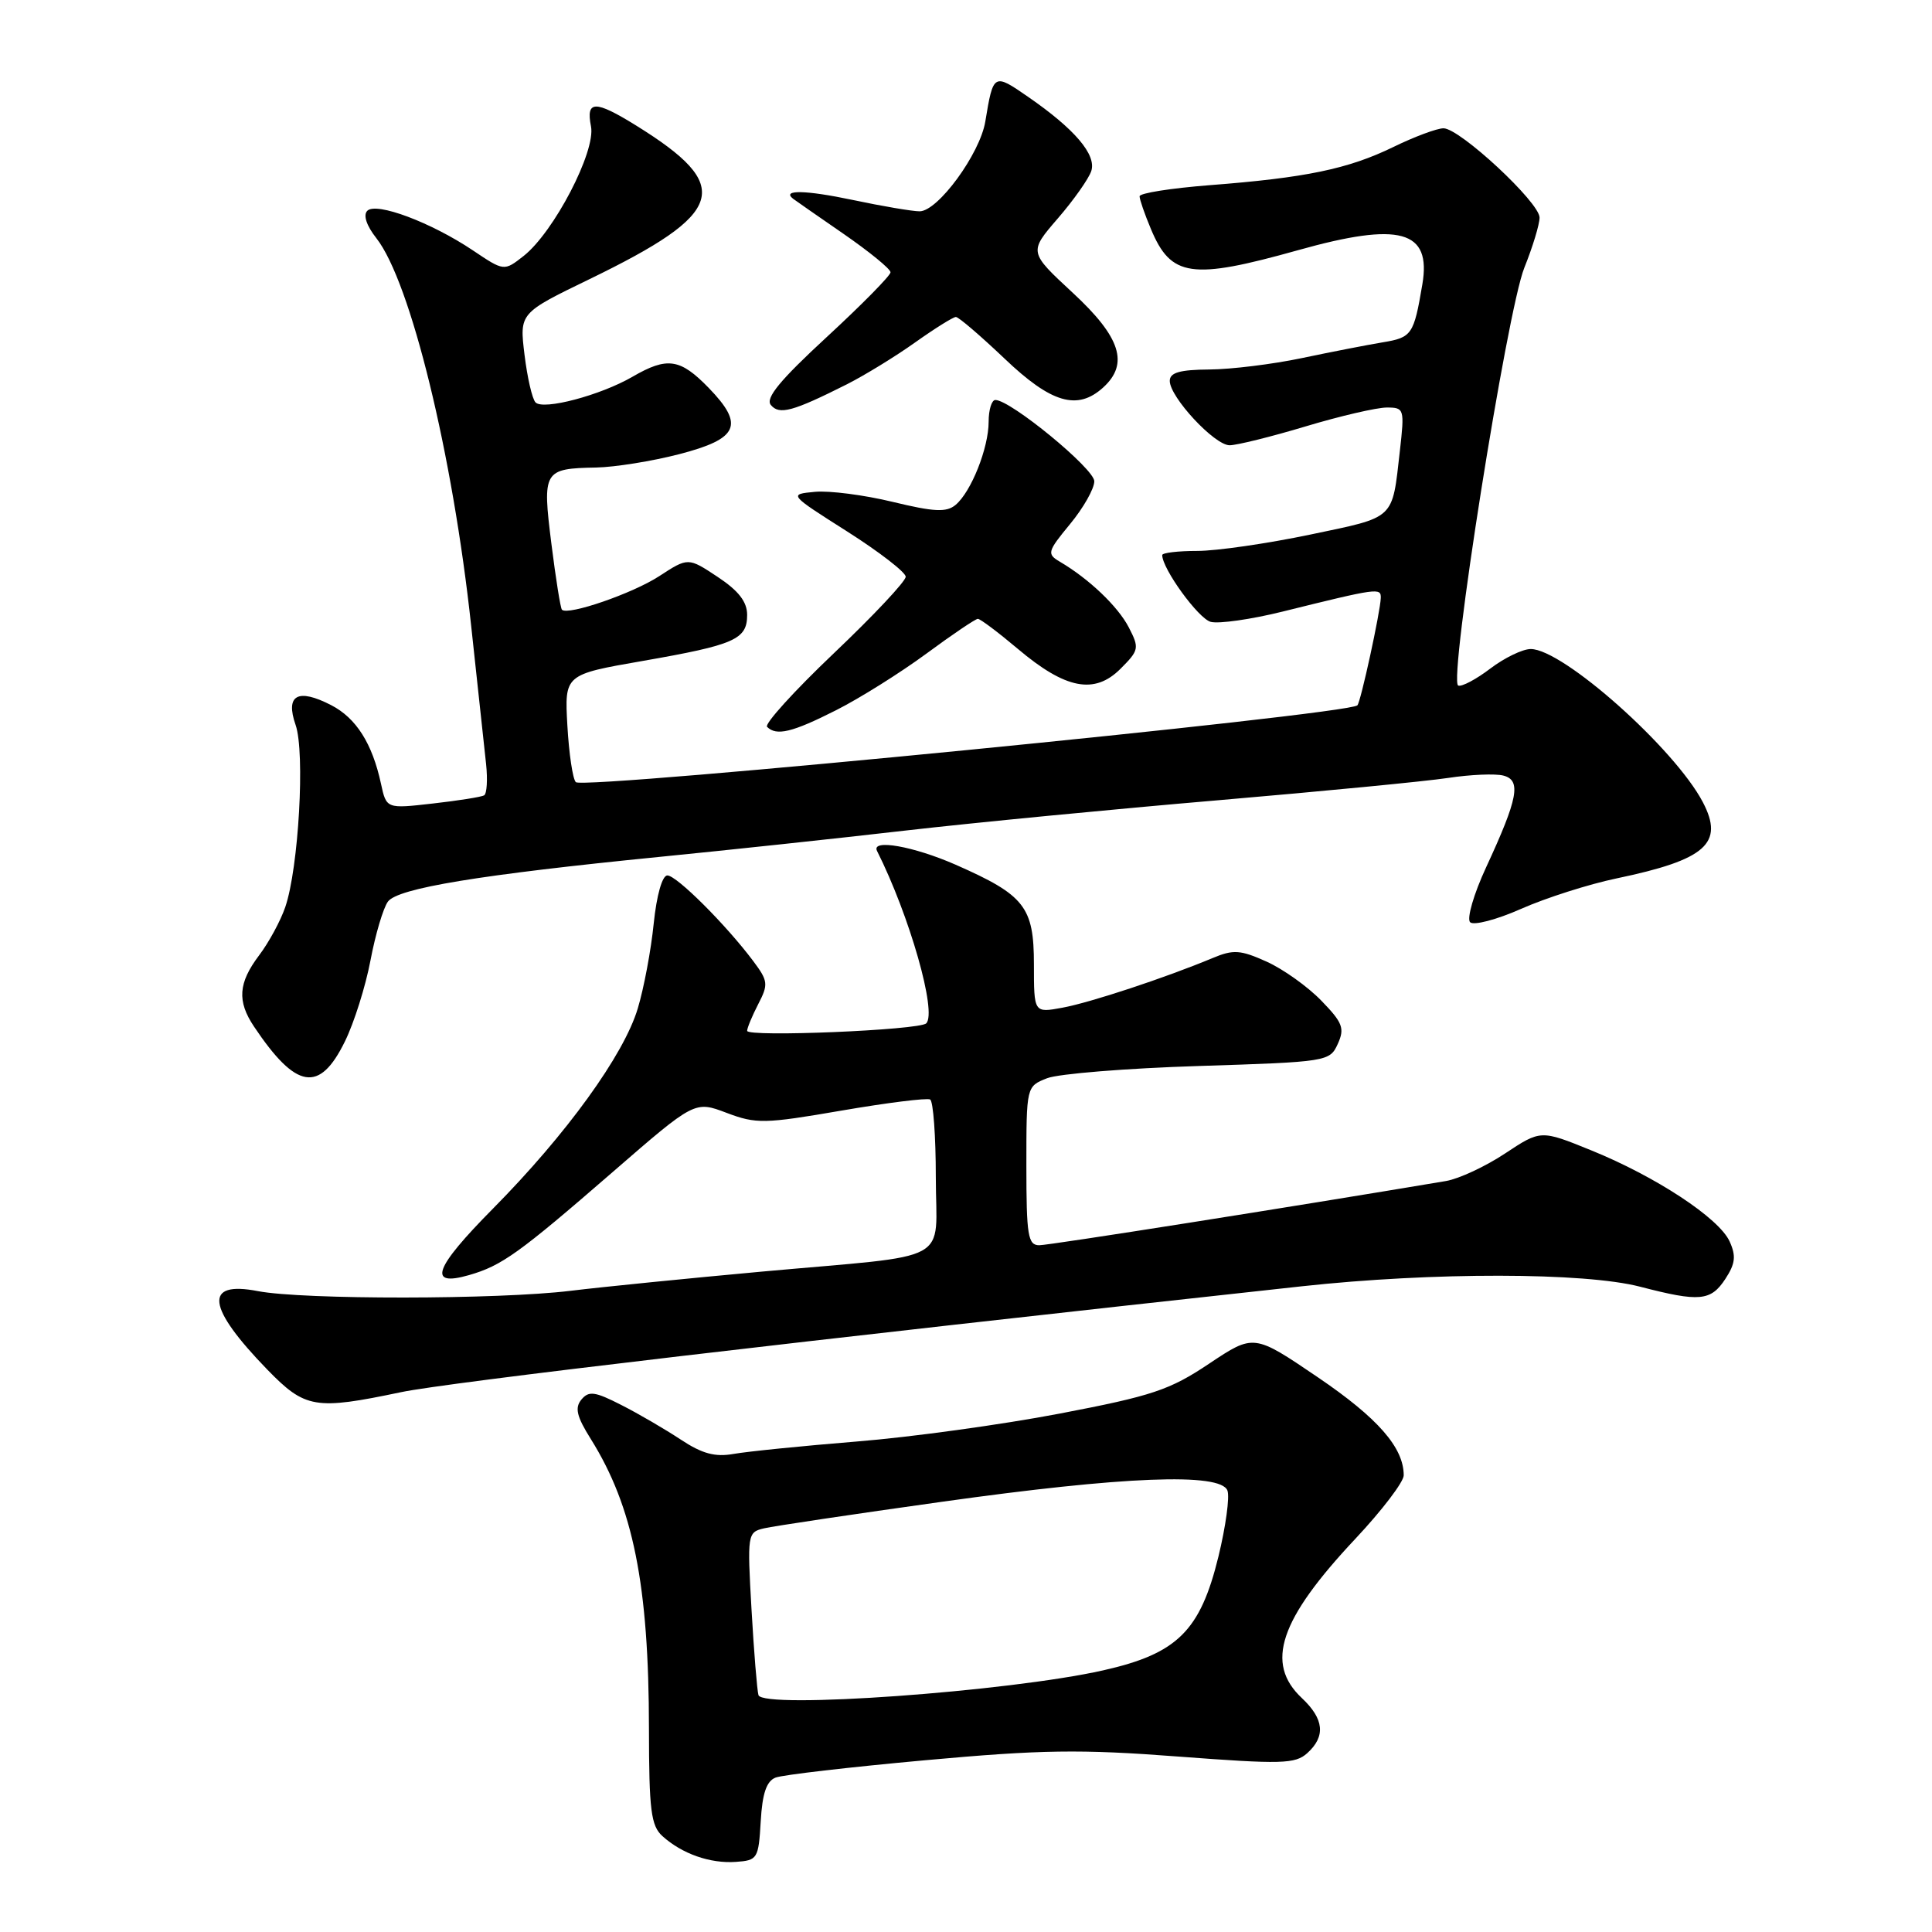 <?xml version="1.0" encoding="UTF-8" standalone="no"?>
<!DOCTYPE svg PUBLIC "-//W3C//DTD SVG 1.1//EN" "http://www.w3.org/Graphics/SVG/1.1/DTD/svg11.dtd" >
<svg xmlns="http://www.w3.org/2000/svg" xmlns:xlink="http://www.w3.org/1999/xlink" version="1.1" viewBox="0 0 256 256">
 <g >
 <path fill="currentColor"
d=" M 100.80 241.34 C 101.01 237.63 101.57 236.00 102.77 235.54 C 103.69 235.18 112.61 234.15 122.60 233.24 C 137.98 231.84 143.12 231.76 156.10 232.75 C 169.85 233.79 171.62 233.74 173.22 232.30 C 175.68 230.08 175.45 227.77 172.50 225.00 C 167.59 220.39 169.53 214.61 179.60 203.89 C 183.12 200.14 186.00 196.36 186.00 195.49 C 186.00 191.81 182.57 187.89 174.61 182.49 C 166.14 176.74 166.14 176.74 160.22 180.69 C 154.99 184.19 152.69 184.96 140.40 187.31 C 132.75 188.77 120.65 190.44 113.50 191.01 C 106.35 191.59 99.03 192.33 97.22 192.65 C 94.75 193.09 93.04 192.63 90.20 190.75 C 88.14 189.39 84.60 187.32 82.33 186.17 C 78.83 184.38 78.02 184.27 77.04 185.45 C 76.14 186.54 76.41 187.69 78.28 190.67 C 83.90 199.65 85.98 210.00 85.99 229.10 C 86.00 239.87 86.26 241.92 87.77 243.29 C 90.37 245.64 94.09 246.95 97.50 246.71 C 100.38 246.51 100.51 246.29 100.80 241.34 Z  M 53.14 184.47 C 59.17 183.20 105.86 177.71 172.50 170.44 C 189.84 168.55 209.95 168.58 217.34 170.50 C 225.19 172.54 226.69 172.41 228.62 169.46 C 229.94 167.44 230.06 166.42 229.18 164.49 C 227.77 161.40 219.41 155.90 210.83 152.42 C 204.16 149.71 204.16 149.71 199.43 152.84 C 196.84 154.56 193.31 156.20 191.61 156.49 C 171.14 159.93 139.04 165.00 137.71 165.00 C 136.21 165.00 136.00 163.73 136.00 154.48 C 136.00 143.95 136.00 143.95 138.75 142.87 C 140.26 142.28 149.30 141.55 158.84 141.25 C 175.88 140.71 176.20 140.66 177.26 138.33 C 178.20 136.26 177.92 135.51 175.08 132.59 C 173.29 130.74 170.03 128.41 167.83 127.42 C 164.36 125.86 163.43 125.79 160.67 126.95 C 154.44 129.55 144.44 132.86 140.75 133.53 C 137.00 134.22 137.00 134.22 137.00 127.79 C 137.00 120.16 135.78 118.61 126.63 114.58 C 121.04 112.13 115.40 111.13 116.21 112.75 C 120.53 121.35 124.18 134.15 122.73 135.60 C 121.83 136.50 99.00 137.45 99.00 136.59 C 99.00 136.21 99.66 134.62 100.47 133.05 C 101.83 130.43 101.78 129.98 99.81 127.35 C 96.20 122.53 89.65 116.00 88.43 116.00 C 87.75 116.00 87.01 118.60 86.62 122.37 C 86.27 125.87 85.32 130.93 84.51 133.62 C 82.67 139.78 75.07 150.29 65.32 160.15 C 57.50 168.05 56.60 170.55 62.14 168.96 C 66.49 167.71 68.75 166.09 81.15 155.33 C 92.06 145.86 92.06 145.86 96.28 147.46 C 100.20 148.94 101.28 148.92 111.50 147.16 C 117.55 146.12 122.84 145.46 123.25 145.69 C 123.66 145.93 124.00 150.56 124.00 155.98 C 124.00 167.64 126.72 166.16 101.00 168.49 C 91.38 169.37 79.94 170.51 75.59 171.04 C 65.98 172.21 40.14 172.23 34.17 171.08 C 26.95 169.68 27.38 173.20 35.44 181.50 C 40.45 186.64 41.76 186.86 53.14 184.47 Z  M 45.70 138.00 C 46.92 135.53 48.44 130.69 49.09 127.26 C 49.74 123.82 50.78 120.32 51.40 119.47 C 52.70 117.69 63.53 115.91 87.50 113.53 C 96.30 112.66 110.92 111.10 120.00 110.05 C 129.07 109.01 147.75 107.20 161.50 106.03 C 175.25 104.85 188.92 103.53 191.89 103.08 C 194.85 102.63 198.15 102.49 199.21 102.77 C 201.60 103.39 201.16 105.77 196.92 114.92 C 195.28 118.45 194.33 121.73 194.80 122.20 C 195.26 122.66 198.31 121.87 201.57 120.42 C 204.83 118.98 210.52 117.16 214.22 116.39 C 226.04 113.92 228.49 111.75 225.64 106.30 C 221.91 99.18 207.10 86.00 202.83 86.00 C 201.75 86.00 199.34 87.17 197.47 88.59 C 195.59 90.02 193.68 91.03 193.22 90.84 C 191.90 90.31 199.68 41.21 201.98 35.48 C 203.09 32.72 204.00 29.73 204.00 28.83 C 204.00 26.82 193.43 17.00 191.27 17.00 C 190.41 17.00 187.40 18.12 184.60 19.49 C 178.64 22.39 173.00 23.56 160.25 24.54 C 155.16 24.94 151.00 25.59 151.00 26.01 C 151.00 26.42 151.67 28.37 152.50 30.34 C 155.16 36.72 157.87 37.11 172.00 33.15 C 185.50 29.36 189.68 30.51 188.47 37.67 C 187.34 44.35 187.09 44.72 183.22 45.36 C 181.18 45.70 176.35 46.64 172.50 47.45 C 168.65 48.26 163.14 48.94 160.25 48.96 C 156.32 48.99 155.00 49.37 155.00 50.47 C 155.00 52.62 160.93 59.00 162.93 59.00 C 163.87 59.00 168.41 57.88 173.00 56.50 C 177.59 55.12 182.43 54.00 183.75 54.00 C 186.07 54.00 186.12 54.17 185.49 59.75 C 184.44 68.96 184.98 68.45 173.64 70.83 C 167.95 72.02 161.21 73.00 158.65 73.00 C 156.09 73.00 154.00 73.25 154.00 73.55 C 154.00 75.37 158.80 81.98 160.43 82.40 C 161.51 82.68 165.79 82.07 169.94 81.04 C 182.58 77.91 183.00 77.85 182.96 79.23 C 182.91 81.03 180.30 93.04 179.86 93.46 C 178.59 94.71 77.32 104.66 76.30 103.64 C 75.89 103.23 75.39 99.85 75.18 96.14 C 74.80 89.38 74.80 89.38 85.15 87.58 C 97.36 85.45 99.00 84.73 99.00 81.48 C 99.00 79.74 97.87 78.28 95.09 76.44 C 91.18 73.85 91.18 73.85 87.34 76.35 C 83.82 78.64 75.26 81.59 74.46 80.79 C 74.27 80.61 73.64 76.66 73.06 72.03 C 71.85 62.36 72.02 62.08 79.00 61.95 C 81.47 61.90 86.42 61.11 90.00 60.18 C 97.87 58.14 98.68 56.32 93.90 51.39 C 90.12 47.50 88.41 47.25 83.81 49.92 C 79.57 52.38 71.98 54.39 70.96 53.32 C 70.52 52.87 69.87 50.02 69.50 47.00 C 68.83 41.49 68.83 41.49 78.09 37.00 C 96.22 28.20 97.28 24.69 84.27 16.62 C 78.83 13.25 77.62 13.28 78.31 16.75 C 78.96 20.06 73.39 30.76 69.38 33.92 C 66.79 35.95 66.79 35.95 62.65 33.17 C 57.13 29.47 49.86 26.74 48.67 27.93 C 48.10 28.50 48.56 29.90 49.87 31.56 C 54.40 37.33 59.99 60.17 62.44 83.00 C 63.30 90.97 64.18 99.19 64.41 101.25 C 64.63 103.31 64.51 105.17 64.15 105.39 C 63.79 105.60 60.73 106.09 57.35 106.47 C 51.20 107.17 51.20 107.17 50.48 103.84 C 49.33 98.52 47.20 95.15 43.89 93.44 C 39.46 91.15 37.78 92.08 39.17 96.06 C 40.44 99.70 39.57 115.03 37.80 120.19 C 37.18 122.01 35.62 124.89 34.33 126.59 C 31.57 130.25 31.40 132.66 33.66 136.03 C 39.24 144.36 42.34 144.87 45.70 138.00 Z  M 110.78 94.11 C 113.93 92.52 119.31 89.14 122.75 86.61 C 126.19 84.07 129.26 82.00 129.57 82.00 C 129.89 82.00 132.27 83.79 134.87 85.98 C 141.19 91.32 145.03 92.06 148.47 88.62 C 150.93 86.16 150.99 85.88 149.57 83.13 C 148.13 80.35 144.29 76.69 140.42 74.42 C 138.70 73.40 138.78 73.09 141.79 69.44 C 143.56 67.30 145.00 64.75 145.00 63.77 C 145.00 62.11 133.91 53.00 131.89 53.00 C 131.40 53.00 131.00 54.30 131.00 55.88 C 131.00 59.36 128.68 65.19 126.61 66.91 C 125.40 67.91 123.77 67.83 118.28 66.50 C 114.52 65.59 109.89 64.99 107.98 65.17 C 104.50 65.50 104.50 65.50 112.25 70.42 C 116.51 73.13 120.01 75.83 120.01 76.42 C 120.02 77.02 115.73 81.58 110.49 86.56 C 105.25 91.54 101.27 95.93 101.64 96.31 C 102.88 97.55 104.97 97.05 110.78 94.11 Z  M 112.22 50.92 C 114.57 49.73 118.64 47.24 121.25 45.38 C 123.87 43.52 126.30 42.00 126.66 42.00 C 127.02 42.00 129.91 44.48 133.09 47.50 C 139.29 53.42 142.76 54.44 146.17 51.35 C 149.63 48.21 148.50 44.68 142.16 38.81 C 136.32 33.40 136.32 33.40 140.16 28.95 C 142.28 26.50 144.27 23.67 144.60 22.66 C 145.30 20.50 142.42 17.11 136.24 12.84 C 131.66 9.67 131.62 9.69 130.56 16.09 C 129.86 20.37 124.28 28.00 121.85 28.00 C 120.91 28.00 116.88 27.32 112.92 26.48 C 106.74 25.18 103.55 25.12 105.08 26.33 C 105.31 26.51 108.31 28.60 111.75 30.97 C 115.19 33.35 118.00 35.64 118.00 36.08 C 118.00 36.51 114.20 40.37 109.56 44.65 C 103.36 50.37 101.39 52.76 102.14 53.66 C 103.26 55.02 105.04 54.53 112.22 50.92 Z  M 100.50 224.61 C 100.32 224.00 99.90 218.90 99.58 213.27 C 99.01 203.26 99.04 203.03 101.25 202.51 C 102.49 202.22 113.10 200.63 124.84 198.99 C 148.93 195.61 161.72 195.11 162.64 197.50 C 162.96 198.33 162.42 202.26 161.45 206.25 C 159.04 216.11 156.00 219.12 146.18 221.33 C 133.60 224.16 101.06 226.49 100.50 224.61 Z "/>
</g>
</svg>